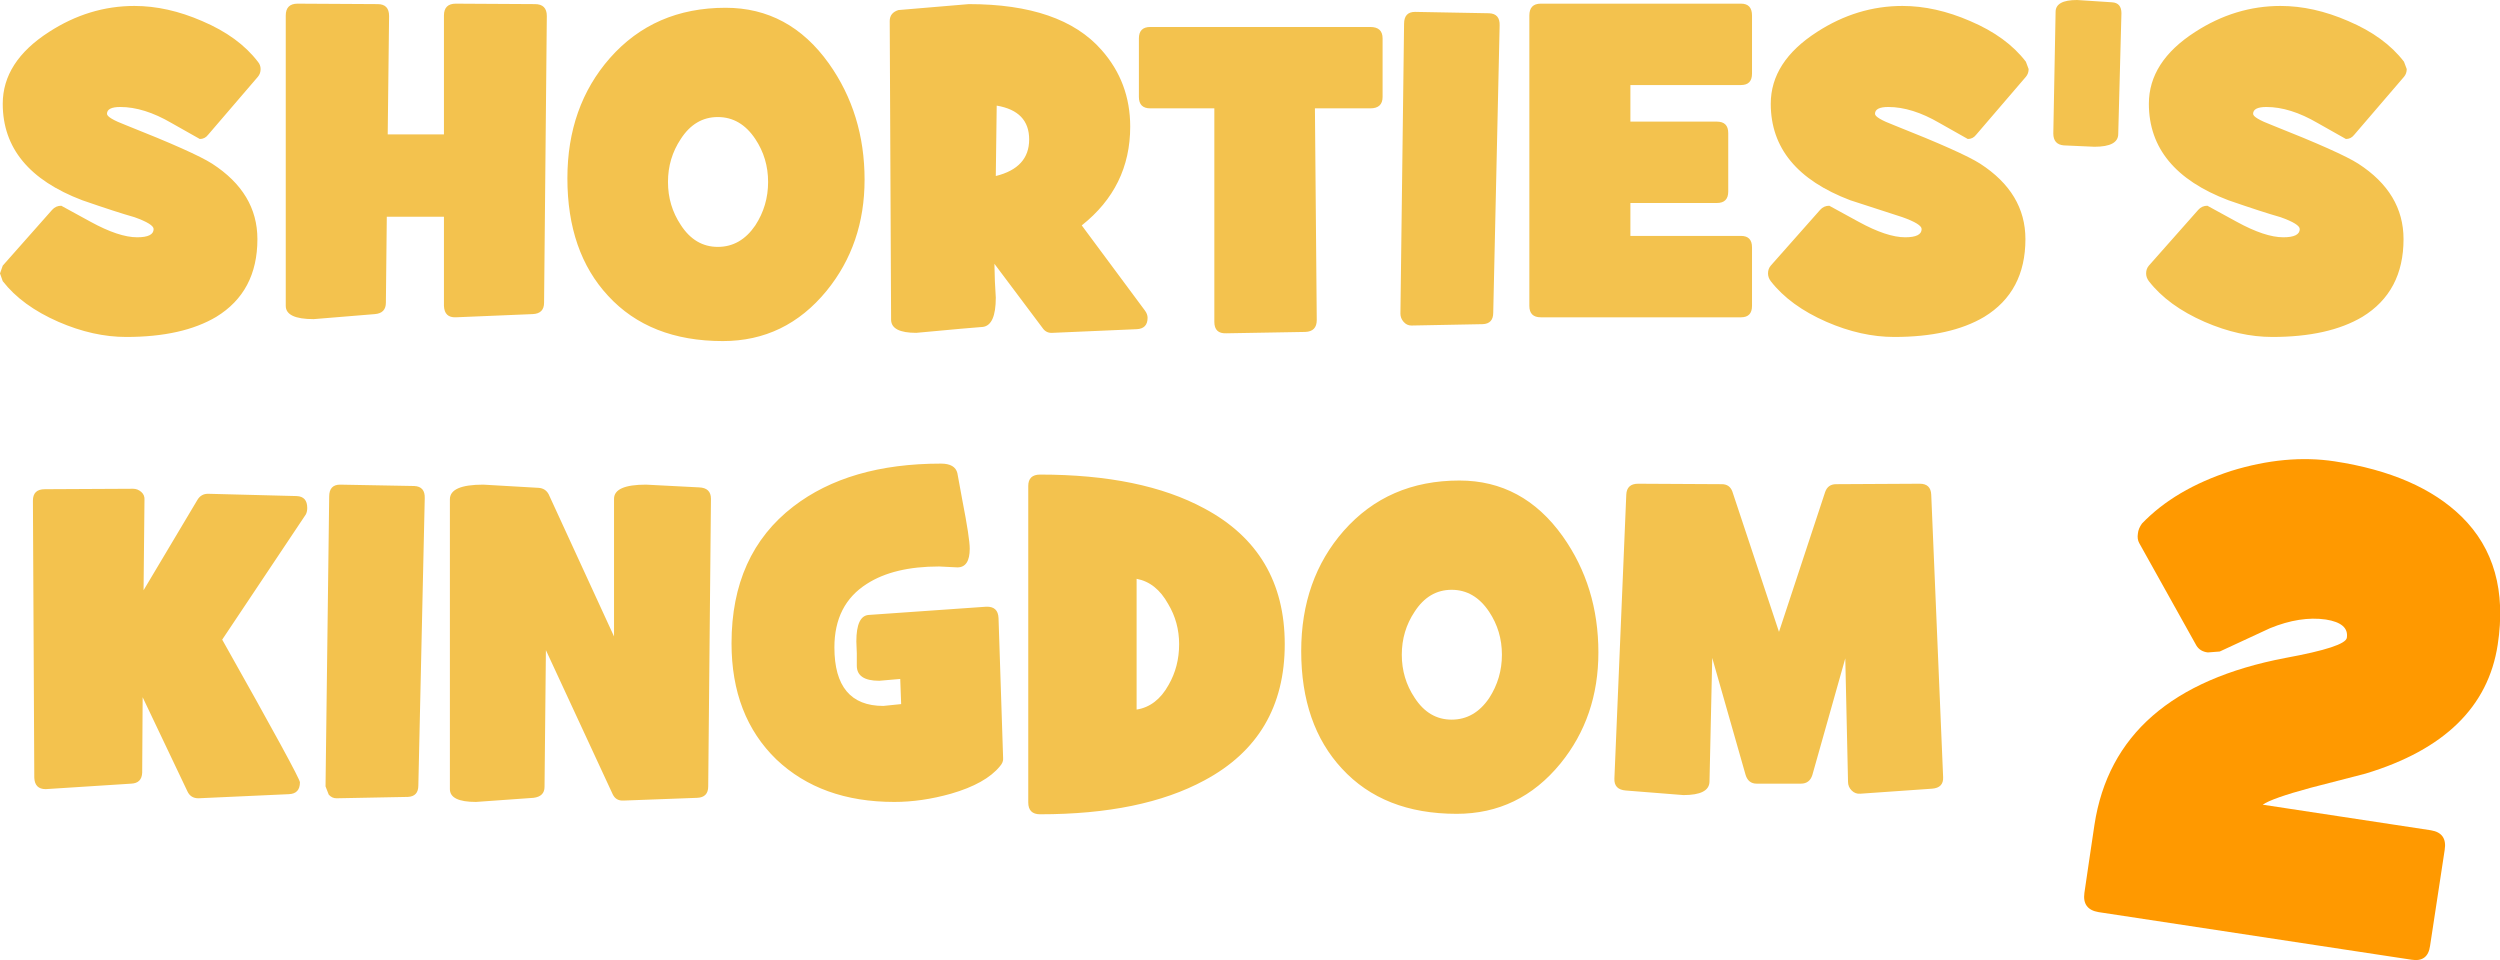 <?xml version="1.0" encoding="UTF-8" standalone="no"?>
<svg xmlns:xlink="http://www.w3.org/1999/xlink" height="105.0px" width="273.4px" xmlns="http://www.w3.org/2000/svg">
  <g transform="matrix(1.0, 0.0, 0.0, 1.0, 131.6, 44.5)">
    <path d="M60.0 -11.05 Q60.0 -9.8 58.8 -9.8 L36.9 -9.8 Q35.65 -9.8 35.65 -11.05 L35.65 -42.8 Q35.65 -44.1 36.9 -44.1 L58.8 -44.1 Q60.0 -44.1 60.0 -42.8 L60.0 -36.45 Q60.0 -35.2 58.8 -35.2 L46.7 -35.2 46.7 -31.2 56.15 -31.2 Q57.4 -31.2 57.4 -29.95 L57.4 -23.55 Q57.4 -22.3 56.15 -22.3 L46.7 -22.3 46.7 -18.7 58.8 -18.7 Q60.0 -18.7 60.0 -17.45 L60.0 -11.05 M32.4 -41.7 L31.7 -10.3 Q31.7 -9.1 30.55 -9.05 L22.75 -8.9 Q22.25 -8.9 21.9 -9.3 21.55 -9.7 21.55 -10.2 L21.95 -41.9 Q21.95 -43.2 23.15 -43.2 L31.25 -43.05 Q32.45 -43.0 32.4 -41.7 M19.6 -33.9 Q19.6 -32.65 18.25 -32.65 L12.2 -32.65 12.4 -9.5 Q12.4 -8.25 11.15 -8.2 L2.5 -8.05 Q1.2 -8.0 1.2 -9.3 L1.2 -32.65 -5.8 -32.65 Q-7.05 -32.65 -7.05 -33.9 L-7.05 -40.3 Q-7.05 -41.55 -5.8 -41.55 L18.25 -41.55 Q19.6 -41.55 19.6 -40.3 L19.6 -33.9 M90.25 -36.95 Q90.25 -36.45 89.95 -36.1 L84.5 -29.75 Q84.15 -29.3 83.6 -29.3 L80.5 -31.05 Q77.5 -32.8 74.9 -32.8 73.45 -32.8 73.45 -32.05 73.45 -31.6 75.55 -30.8 83.0 -27.85 84.95 -26.6 89.9 -23.4 89.9 -18.35 89.9 -12.6 85.4 -9.85 81.7 -7.65 75.55 -7.65 71.95 -7.65 68.15 -9.3 64.15 -11.05 62.05 -13.75 61.75 -14.15 61.75 -14.6 61.75 -15.1 62.05 -15.45 L67.45 -21.55 Q67.85 -22.0 68.45 -22.0 L71.65 -20.25 Q74.75 -18.55 76.75 -18.55 78.55 -18.55 78.55 -19.45 78.55 -20.0 76.45 -20.75 L70.75 -22.6 Q62.05 -25.9 62.05 -33.15 62.05 -37.75 67.1 -41.0 71.5 -43.85 76.45 -43.85 80.05 -43.85 83.85 -42.2 87.85 -40.5 89.95 -37.75 L90.25 -36.95 M131.6 -36.95 Q131.6 -36.45 131.3 -36.1 L125.85 -29.75 Q125.5 -29.3 124.95 -29.3 L121.85 -31.05 Q118.85 -32.8 116.25 -32.8 114.8 -32.8 114.8 -32.05 114.8 -31.6 116.9 -30.8 124.35 -27.85 126.3 -26.6 131.25 -23.4 131.25 -18.35 131.25 -12.6 126.75 -9.85 123.05 -7.65 116.9 -7.65 113.3 -7.65 109.5 -9.3 105.5 -11.05 103.4 -13.75 103.1 -14.15 103.1 -14.6 103.1 -15.1 103.4 -15.45 L108.8 -21.55 Q109.2 -22.0 109.8 -22.0 L113.0 -20.25 Q116.1 -18.55 118.1 -18.55 119.9 -18.55 119.9 -19.45 119.9 -20.0 117.8 -20.75 115.85 -21.3 112.1 -22.6 103.4 -25.9 103.4 -33.15 103.4 -37.75 108.45 -41.0 112.85 -43.85 117.8 -43.85 121.4 -43.85 125.2 -42.2 129.2 -40.5 131.3 -37.75 L131.6 -36.95 M100.4 -43.05 L100.05 -29.85 Q100.05 -28.45 97.45 -28.45 L94.1 -28.6 Q92.95 -28.7 92.95 -29.9 L93.2 -43.2 Q93.2 -44.5 95.55 -44.5 L99.35 -44.25 Q100.4 -44.2 100.4 -43.05 M80.9 40.5 Q80.95 41.65 79.7 41.75 L71.85 42.3 Q71.3 42.35 70.9 41.95 70.5 41.55 70.5 41.0 L70.2 27.5 66.6 40.25 Q66.3 41.2 65.35 41.2 L60.5 41.2 Q59.6 41.2 59.3 40.25 L55.65 27.45 55.35 41.0 Q55.3 42.45 52.5 42.45 L46.2 41.95 Q44.9 41.85 44.95 40.65 L46.25 9.6 Q46.3 8.4 47.55 8.4 L56.7 8.45 Q57.55 8.45 57.85 9.25 L62.95 24.6 68.0 9.3 Q68.3 8.45 69.2 8.45 L78.35 8.4 Q79.55 8.4 79.6 9.6 L80.9 40.5 M43.2 26.85 Q43.2 33.9 39.05 39.0 34.55 44.5 27.7 44.5 19.7 44.5 15.15 39.55 10.7 34.75 10.7 26.7 10.7 18.85 15.35 13.55 20.2 8.05 28.0 8.05 34.95 8.05 39.3 14.15 43.2 19.65 43.2 26.85 M32.65 27.1 Q32.65 24.5 31.25 22.4 29.65 20.0 27.15 20.0 24.65 20.0 23.1 22.4 21.7 24.5 21.7 27.1 21.7 29.7 23.1 31.8 24.65 34.2 27.15 34.2 29.65 34.2 31.25 31.85 32.65 29.7 32.65 27.1 M8.9 25.95 Q8.9 36.15 0.1 40.85 -6.75 44.55 -17.85 44.55 -19.15 44.55 -19.15 43.25 L-19.15 8.65 Q-19.15 7.4 -17.85 7.4 -6.75 7.4 0.1 11.1 8.9 15.8 8.9 25.95 M-103.1 -36.95 Q-103.1 -36.45 -103.4 -36.1 L-108.85 -29.75 Q-109.2 -29.3 -109.75 -29.3 L-112.85 -31.05 Q-115.85 -32.8 -118.45 -32.8 -119.9 -32.8 -119.9 -32.05 -119.9 -31.6 -117.8 -30.8 -110.35 -27.85 -108.4 -26.6 -103.45 -23.4 -103.45 -18.35 -103.45 -12.6 -107.95 -9.85 -111.65 -7.65 -117.8 -7.65 -121.4 -7.65 -125.2 -9.3 -129.2 -11.05 -131.3 -13.75 L-131.6 -14.6 -131.3 -15.45 -125.9 -21.55 Q-125.5 -22.0 -124.9 -22.0 L-121.7 -20.25 Q-118.6 -18.55 -116.6 -18.55 -114.8 -18.55 -114.8 -19.45 -114.8 -20.0 -116.9 -20.75 -118.85 -21.3 -122.6 -22.6 -131.3 -25.9 -131.3 -33.15 -131.3 -37.75 -126.25 -41.0 -121.85 -43.85 -116.9 -43.85 -113.3 -43.85 -109.5 -42.2 -105.5 -40.5 -103.4 -37.75 -103.1 -37.4 -103.1 -36.95 M-71.8 -42.75 L-72.1 -11.4 Q-72.1 -10.2 -73.35 -10.15 L-81.75 -9.8 Q-83.0 -9.75 -83.05 -11.05 L-83.05 -20.8 -89.3 -20.8 -89.4 -11.4 Q-89.4 -10.25 -90.6 -10.15 L-97.3 -9.6 Q-100.35 -9.6 -100.35 -11.05 L-100.35 -42.8 Q-100.35 -44.1 -99.05 -44.1 L-90.3 -44.05 Q-89.05 -44.05 -89.05 -42.75 L-89.2 -29.8 -83.05 -29.8 -83.05 -42.8 Q-83.05 -44.1 -81.75 -44.1 L-73.1 -44.05 Q-71.8 -44.05 -71.8 -42.75 M-37.05 -24.85 Q-37.05 -17.8 -41.2 -12.7 -45.7 -7.2 -52.55 -7.2 -60.55 -7.2 -65.1 -12.15 -69.55 -16.95 -69.55 -25.0 -69.55 -32.85 -64.9 -38.15 -60.05 -43.65 -52.25 -43.65 -45.3 -43.65 -40.95 -37.55 -37.05 -32.05 -37.05 -24.85 M-47.6 -24.6 Q-47.6 -27.2 -49.0 -29.3 -50.6 -31.7 -53.1 -31.7 -55.6 -31.7 -57.15 -29.3 -58.55 -27.2 -58.55 -24.6 -58.55 -22.0 -57.15 -19.9 -55.6 -17.5 -53.1 -17.5 -50.6 -17.5 -49.0 -19.85 -47.6 -22.0 -47.6 -24.6 M-6.1 -9.75 Q-6.1 -8.55 -7.3 -8.5 L-16.5 -8.1 Q-17.2 -8.05 -17.6 -8.65 L-22.85 -15.65 -22.8 -13.75 -22.7 -11.95 Q-22.7 -8.95 -24.1 -8.75 L-26.5 -8.55 -31.4 -8.1 Q-34.1 -8.1 -34.15 -9.5 L-34.3 -42.2 Q-34.3 -43.1 -33.35 -43.4 L-25.65 -44.05 Q-15.55 -44.05 -11.15 -39.05 -8.0 -35.5 -8.0 -30.65 -8.0 -24.05 -13.3 -19.85 L-6.4 -10.55 Q-6.1 -10.15 -6.1 -9.75 M-19.05 -29.25 Q-19.05 -32.35 -22.6 -32.95 L-22.7 -25.25 Q-19.05 -26.15 -19.05 -29.25 M-2.65 25.95 Q-2.65 23.55 -3.85 21.55 -5.15 19.2 -7.3 18.8 L-7.3 33.1 Q-5.1 32.75 -3.8 30.4 -2.65 28.4 -2.65 25.95 M-21.9 38.4 Q-21.85 38.85 -22.25 39.3 -23.8 41.2 -27.6 42.3 -30.8 43.2 -33.8 43.2 -41.8 43.2 -46.7 38.55 -51.6 33.8 -51.6 25.85 -51.6 16.1 -44.85 10.9 -38.75 6.2 -28.7 6.2 -27.15 6.2 -26.9 7.25 L-26.35 10.25 Q-25.55 14.35 -25.55 15.5 -25.55 17.55 -26.9 17.55 L-27.9 17.5 -28.9 17.45 Q-33.85 17.45 -36.8 19.35 -40.35 21.6 -40.35 26.3 -40.35 32.7 -35.0 32.7 L-33.05 32.5 -33.15 29.75 -35.45 29.95 Q-37.9 29.95 -37.9 28.3 L-37.9 26.95 -37.95 25.65 Q-37.95 22.85 -36.6 22.75 L-23.75 21.85 Q-22.45 21.8 -22.4 23.1 L-21.9 38.4 M-53.85 10.05 L-54.15 41.5 Q-54.15 42.7 -55.35 42.75 L-63.4 43.05 Q-64.25 43.1 -64.6 42.35 L-71.9 26.6 -72.05 41.55 Q-72.05 42.6 -73.25 42.75 L-79.55 43.2 Q-82.4 43.2 -82.4 41.8 L-82.4 10.1 Q-82.4 8.5 -78.75 8.5 L-72.7 8.85 Q-71.95 8.9 -71.6 9.55 L-64.45 25.1 -64.45 10.05 Q-64.45 8.5 -60.95 8.5 L-55.15 8.8 Q-53.85 8.85 -53.85 10.05 M-98.0 11.05 Q-98.0 11.45 -98.15 11.75 L-107.3 25.45 Q-98.8 40.55 -98.8 41.05 -98.8 42.3 -100.0 42.35 L-109.9 42.8 Q-110.75 42.8 -111.1 42.05 L-116.0 31.75 -116.05 40.0 Q-116.1 41.15 -117.25 41.2 L-126.6 41.8 Q-127.8 41.8 -127.85 40.55 L-128.0 10.25 Q-128.0 9.0 -126.7 9.0 L-117.05 8.95 Q-116.55 8.95 -116.15 9.3 -115.75 9.65 -115.8 10.2 L-115.9 20.05 -110.0 10.15 Q-109.6 9.5 -108.85 9.5 L-99.15 9.75 Q-98.0 9.8 -98.0 11.05 M-85.15 10.0 L-85.85 41.4 Q-85.85 42.6 -87.0 42.65 L-94.8 42.8 Q-95.3 42.8 -95.65 42.4 L-96.0 41.5 -95.6 9.8 Q-95.6 8.5 -94.4 8.5 L-86.3 8.65 Q-85.1 8.7 -85.15 10.0" fill="#f3c24e" fill-rule="evenodd" stroke="none"/>
    <path d="M141.55 26.0 Q140.0 36.2 127.1 40.1 L121.1 41.65 Q116.85 42.8 115.85 43.5 L134.25 46.3 Q136.05 46.6 135.75 48.45 L134.15 58.95 Q133.9 60.75 132.1 60.45 L97.9 55.25 Q96.1 54.95 96.35 53.15 L96.9 49.4 97.45 45.7 Q99.7 31.0 118.35 27.45 124.9 26.25 125.05 25.25 125.3 23.65 122.75 23.25 119.95 22.85 116.65 24.2 L111.15 26.75 109.85 26.85 Q109.0 26.75 108.6 26.1 L102.35 14.9 Q102.1 14.45 102.2 13.85 102.25 13.3 102.65 12.75 106.25 9.0 112.4 7.0 118.4 5.15 123.7 5.95 132.85 7.35 137.6 12.0 142.9 17.2 141.55 26.0" fill="#ff9900" fill-rule="evenodd" stroke="none"/>
  </g>
</svg>
